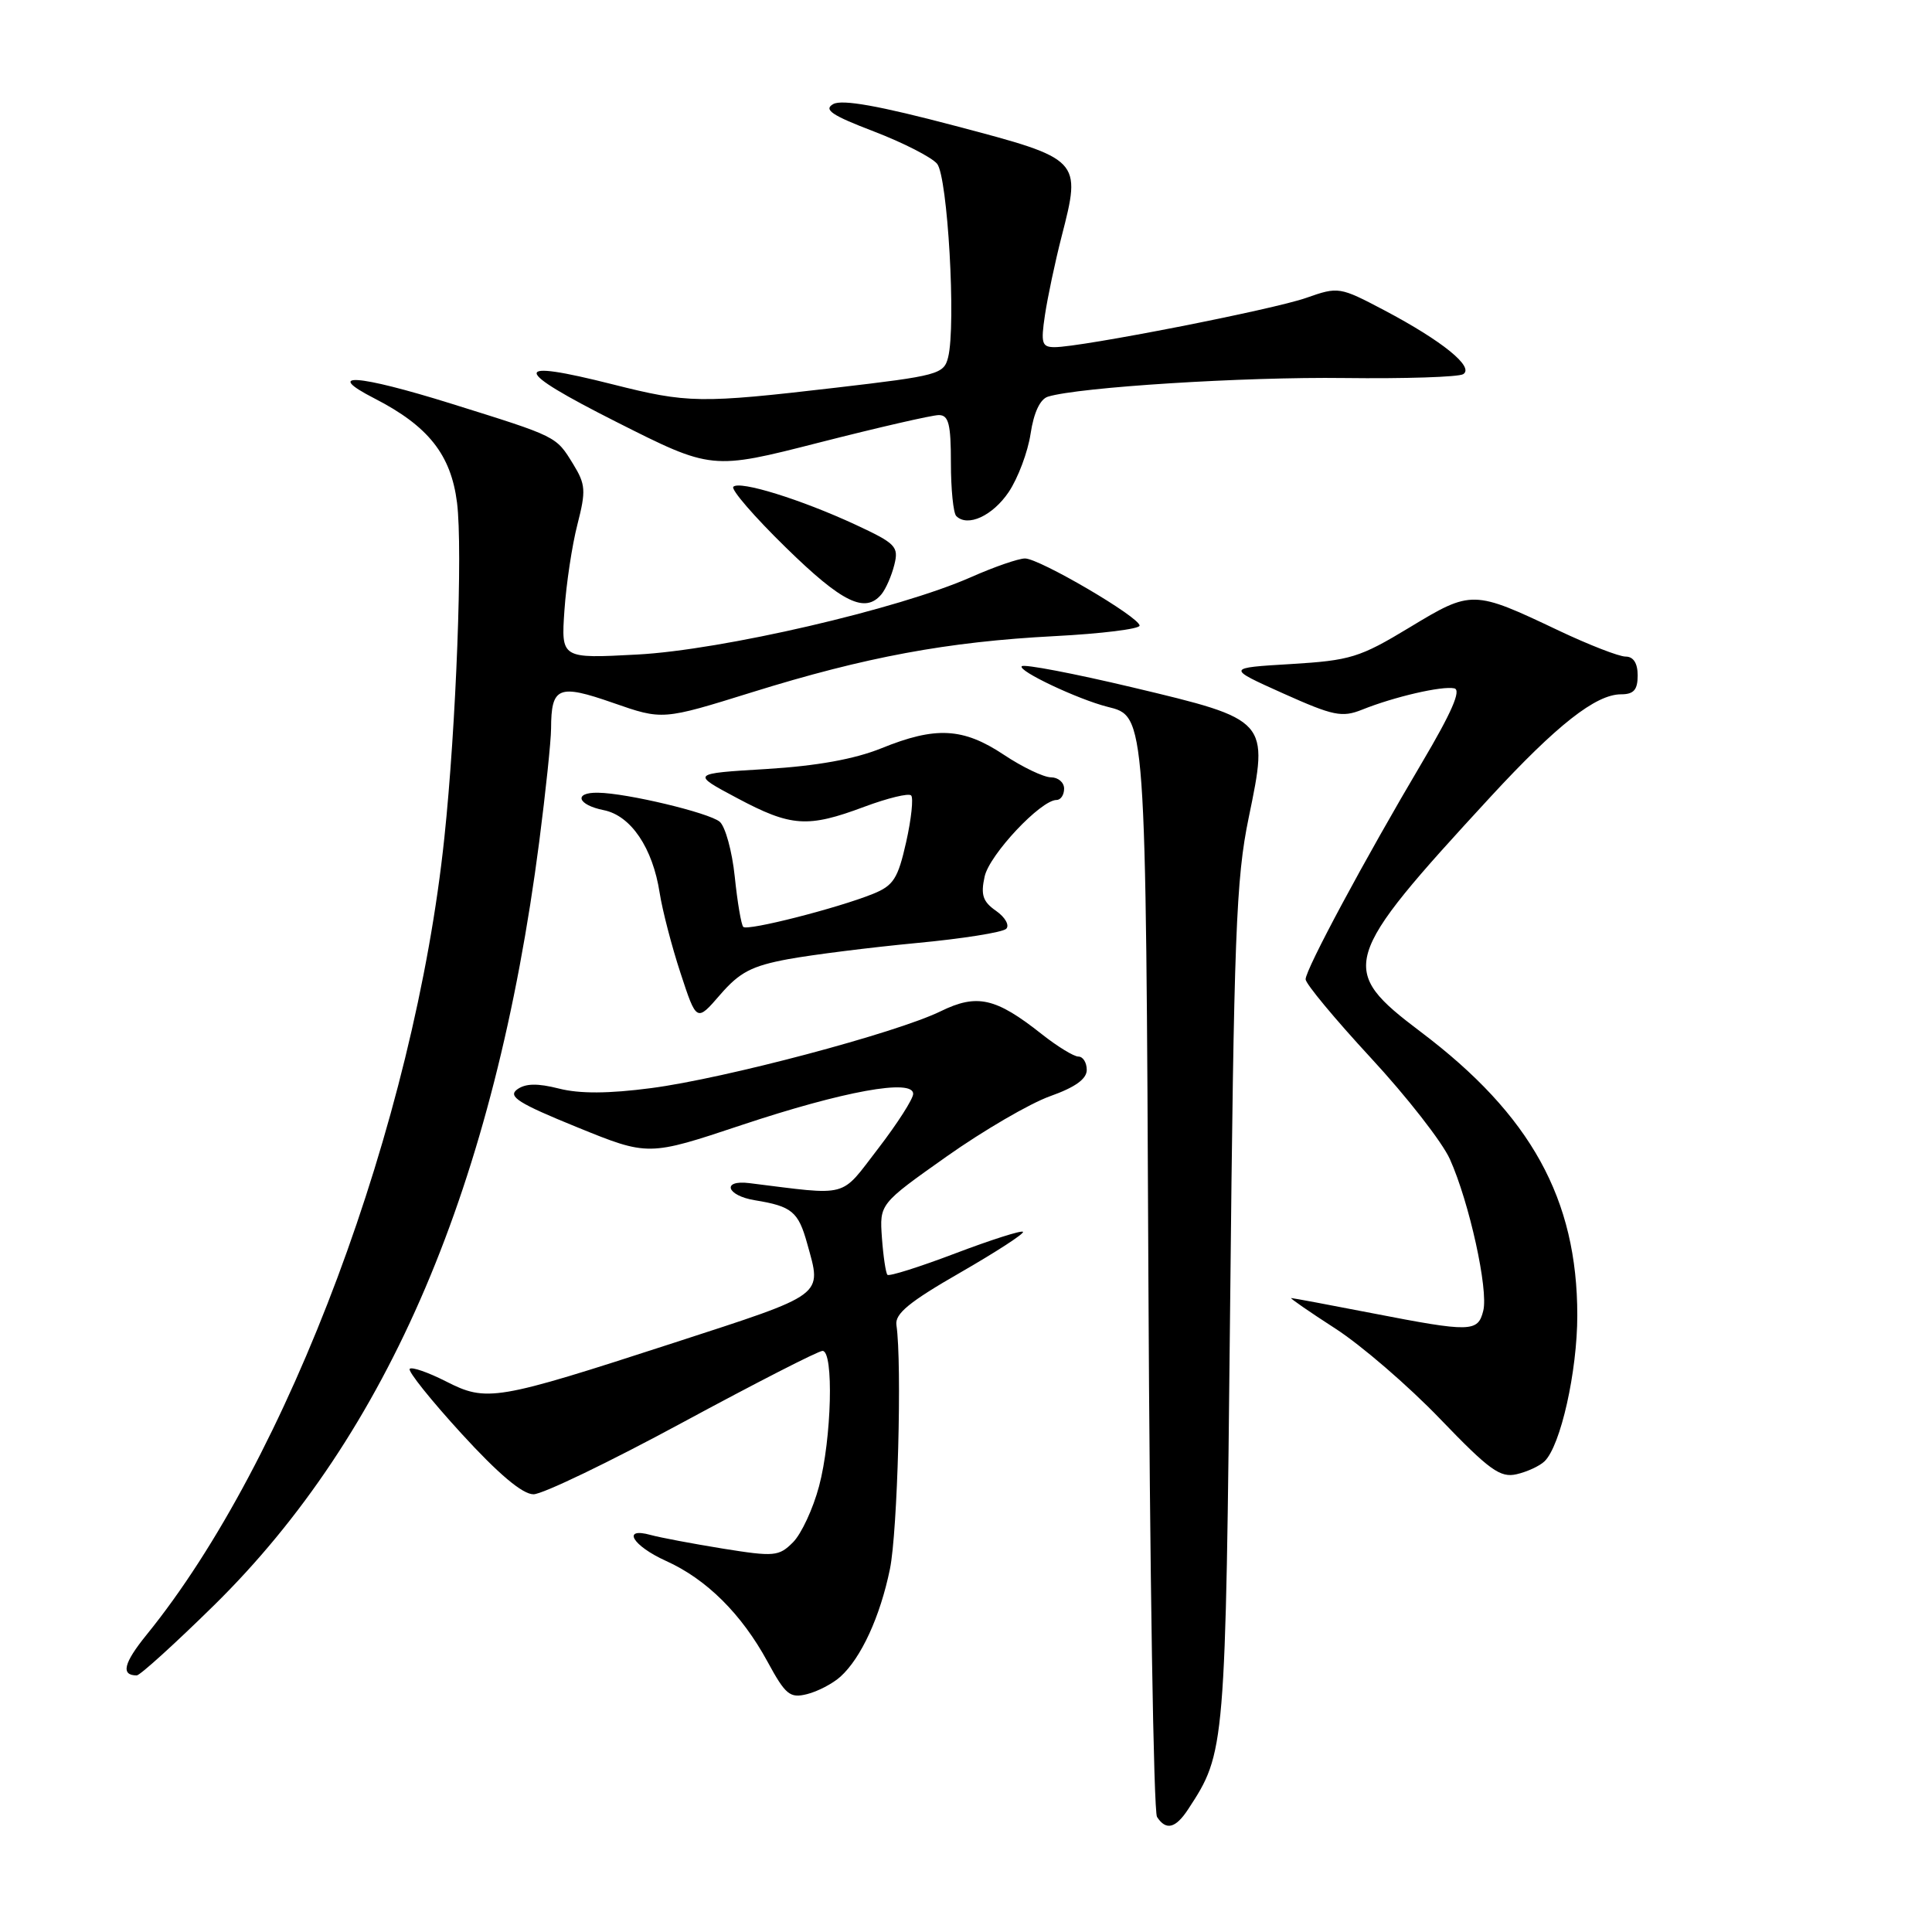 <?xml version="1.0" encoding="UTF-8" standalone="no"?>
<!DOCTYPE svg PUBLIC "-//W3C//DTD SVG 1.1//EN" "http://www.w3.org/Graphics/SVG/1.1/DTD/svg11.dtd" >
<svg xmlns="http://www.w3.org/2000/svg" xmlns:xlink="http://www.w3.org/1999/xlink" version="1.1" viewBox="0 0 256 256">
 <g >
 <path fill="currentColor"
d=" M 157.44 239.73 C 162.37 232.20 162.39 231.97 163.00 173.00 C 163.50 123.87 163.78 116.45 165.46 108.34 C 168.14 95.38 168.15 95.39 150.10 91.09 C 142.31 89.24 135.69 87.97 135.39 88.28 C 134.80 88.87 142.82 92.66 146.73 93.65 C 151.86 94.93 151.82 94.37 152.17 169.55 C 152.35 208.02 152.86 240.06 153.31 240.75 C 154.50 242.59 155.77 242.28 157.44 239.73 Z  M 111.36 222.17 C 114.10 219.70 116.62 214.23 117.92 207.91 C 118.94 202.95 119.54 180.69 118.78 175.57 C 118.56 174.08 120.49 172.50 127.23 168.63 C 132.02 165.87 135.77 163.44 135.55 163.22 C 135.34 163.00 131.30 164.29 126.58 166.08 C 121.87 167.87 117.82 169.15 117.59 168.92 C 117.37 168.69 117.04 166.48 116.86 164.02 C 116.54 159.53 116.54 159.53 125.42 153.25 C 130.30 149.80 136.48 146.20 139.15 145.25 C 142.47 144.07 144.00 142.97 144.00 141.77 C 144.00 140.79 143.50 140.00 142.89 140.00 C 142.29 140.00 140.10 138.66 138.04 137.03 C 131.94 132.20 129.46 131.64 124.64 134.00 C 118.78 136.87 96.03 142.91 86.28 144.18 C 80.65 144.92 76.80 144.94 74.06 144.24 C 71.21 143.52 69.63 143.55 68.52 144.36 C 67.26 145.29 68.70 146.20 76.44 149.35 C 85.90 153.20 85.90 153.20 98.28 149.07 C 111.77 144.58 121.00 142.90 121.00 144.94 C 121.00 145.61 118.91 148.87 116.36 152.19 C 111.25 158.82 112.70 158.43 99.29 156.77 C 95.57 156.31 96.26 158.43 100.03 159.04 C 104.93 159.84 105.78 160.54 106.96 164.79 C 108.91 171.81 109.53 171.35 89.23 177.95 C 65.68 185.60 64.50 185.80 59.07 183.03 C 56.72 181.84 54.57 181.09 54.29 181.38 C 54.00 181.66 57.09 185.52 61.14 189.95 C 66.04 195.31 69.23 198.00 70.69 198.00 C 71.89 198.00 80.77 193.72 90.42 188.50 C 100.08 183.28 108.43 179.00 108.99 179.00 C 110.50 179.00 110.20 190.66 108.53 196.93 C 107.74 199.91 106.18 203.26 105.08 204.36 C 103.20 206.24 102.60 206.29 95.79 205.20 C 91.78 204.55 87.49 203.74 86.25 203.40 C 82.32 202.30 83.78 204.81 88.25 206.83 C 93.62 209.25 98.26 213.86 101.70 220.18 C 104.09 224.58 104.67 225.05 106.94 224.48 C 108.35 224.13 110.34 223.09 111.36 222.17 Z  M 28.32 212.75 C 51.49 189.98 65.56 156.95 71.45 111.54 C 72.30 104.96 73.01 98.21 73.02 96.54 C 73.04 90.99 73.98 90.60 81.25 93.14 C 87.79 95.42 87.79 95.42 99.64 91.73 C 114.67 87.05 125.54 85.03 139.75 84.29 C 145.94 83.97 151.00 83.34 151.00 82.90 C 151.00 81.77 137.73 74.00 135.82 74.00 C 134.95 74.00 131.72 75.12 128.63 76.49 C 119.10 80.70 95.65 86.14 84.43 86.73 C 74.35 87.27 74.35 87.27 74.79 80.88 C 75.03 77.37 75.80 72.25 76.51 69.50 C 77.66 65.01 77.60 64.19 75.95 61.50 C 73.65 57.77 73.94 57.91 59.77 53.48 C 47.33 49.60 42.78 49.29 49.63 52.80 C 56.76 56.46 59.76 60.25 60.56 66.62 C 61.33 72.78 60.45 96.11 58.88 111.00 C 54.91 148.79 38.22 193.47 19.42 216.62 C 16.38 220.37 15.98 222.00 18.12 222.00 C 18.55 222.00 23.14 217.84 28.32 212.75 Z  M 204.66 193.63 C 206.79 191.57 209.00 181.73 209.00 174.29 C 209.00 158.88 202.86 147.75 188.27 136.74 C 177.25 128.42 177.62 127.16 197.49 105.60 C 206.29 96.06 211.46 92.00 214.80 92.00 C 216.48 92.00 217.00 91.41 217.00 89.50 C 217.00 87.88 216.44 87.00 215.40 87.00 C 214.53 87.00 210.54 85.45 206.55 83.56 C 195.20 78.17 195.00 78.16 186.79 83.13 C 180.16 87.14 178.94 87.51 171.05 87.99 C 162.50 88.50 162.50 88.50 170.00 91.87 C 176.69 94.87 177.82 95.10 180.50 94.03 C 184.73 92.33 191.08 90.86 192.70 91.21 C 193.66 91.41 192.36 94.39 188.45 101.00 C 180.86 113.81 173.00 128.44 173.00 129.76 C 173.00 130.35 176.89 135.03 181.64 140.17 C 186.39 145.30 191.11 151.34 192.12 153.60 C 194.69 159.32 197.24 170.90 196.54 173.68 C 195.83 176.53 194.92 176.55 181.79 174.00 C 176.13 172.90 171.32 172.00 171.09 172.00 C 170.87 172.00 173.50 173.82 176.94 176.04 C 180.38 178.26 186.62 183.64 190.81 188.00 C 197.36 194.81 198.79 195.85 200.97 195.34 C 202.36 195.02 204.02 194.25 204.66 193.63 Z  M 104.45 127.09 C 107.69 126.50 115.32 125.54 121.41 124.96 C 127.50 124.39 132.86 123.54 133.33 123.07 C 133.79 122.61 133.19 121.54 131.99 120.70 C 130.23 119.48 129.93 118.58 130.47 116.14 C 131.11 113.24 137.91 106.00 140.00 106.00 C 140.55 106.00 141.00 105.33 141.00 104.50 C 141.00 103.67 140.21 103.00 139.25 103.00 C 138.29 102.99 135.47 101.65 133.00 100.00 C 127.61 96.42 123.98 96.23 116.79 99.15 C 113.22 100.59 108.25 101.49 101.53 101.90 C 91.56 102.50 91.56 102.50 97.67 105.75 C 104.84 109.57 107.02 109.71 114.53 106.90 C 117.62 105.75 120.40 105.07 120.73 105.40 C 121.05 105.72 120.76 108.51 120.07 111.58 C 118.98 116.43 118.39 117.35 115.66 118.45 C 110.97 120.34 99.04 123.38 98.49 122.82 C 98.22 122.56 97.71 119.56 97.36 116.17 C 97.01 112.78 96.10 109.50 95.36 108.88 C 93.92 107.69 83.06 105.09 79.25 105.04 C 75.96 104.98 76.50 106.65 80.00 107.35 C 83.60 108.07 86.49 112.35 87.41 118.32 C 87.77 120.62 89.01 125.41 90.18 128.96 C 92.30 135.42 92.30 135.42 95.43 131.80 C 98.00 128.83 99.60 127.99 104.45 127.09 Z  M 116.80 78.74 C 117.37 78.05 118.14 76.30 118.50 74.85 C 119.11 72.42 118.72 72.02 113.33 69.51 C 106.12 66.17 98.01 63.65 97.17 64.50 C 96.82 64.85 99.96 68.48 104.14 72.56 C 111.60 79.86 114.64 81.34 116.80 78.74 Z  M 133.67 65.18 C 134.89 63.35 136.20 59.88 136.56 57.46 C 136.98 54.67 137.82 52.88 138.86 52.56 C 142.96 51.30 164.85 49.92 178.12 50.09 C 186.17 50.19 193.26 49.96 193.88 49.58 C 195.39 48.64 191.12 45.18 183.46 41.13 C 177.50 37.99 177.35 37.97 173.08 39.47 C 168.69 41.02 143.27 46.00 139.75 46.00 C 138.05 46.00 137.90 45.50 138.46 41.75 C 138.81 39.41 139.80 34.72 140.67 31.33 C 143.30 21.09 143.29 21.09 126.58 16.68 C 116.48 14.01 111.58 13.14 110.41 13.79 C 109.09 14.53 110.20 15.28 115.80 17.42 C 119.68 18.91 123.44 20.83 124.17 21.70 C 125.57 23.40 126.70 43.09 125.63 47.35 C 125.07 49.59 124.30 49.79 110.77 51.37 C 92.74 53.47 91.14 53.44 81.19 50.93 C 67.61 47.50 67.74 48.87 81.64 55.89 C 94.30 62.28 94.30 62.28 108.55 58.64 C 116.38 56.64 123.52 55.00 124.40 55.00 C 125.70 55.00 126.00 56.19 126.00 61.33 C 126.00 64.82 126.32 67.99 126.71 68.38 C 128.21 69.88 131.53 68.36 133.67 65.18 Z "/>
</g>
</svg>
